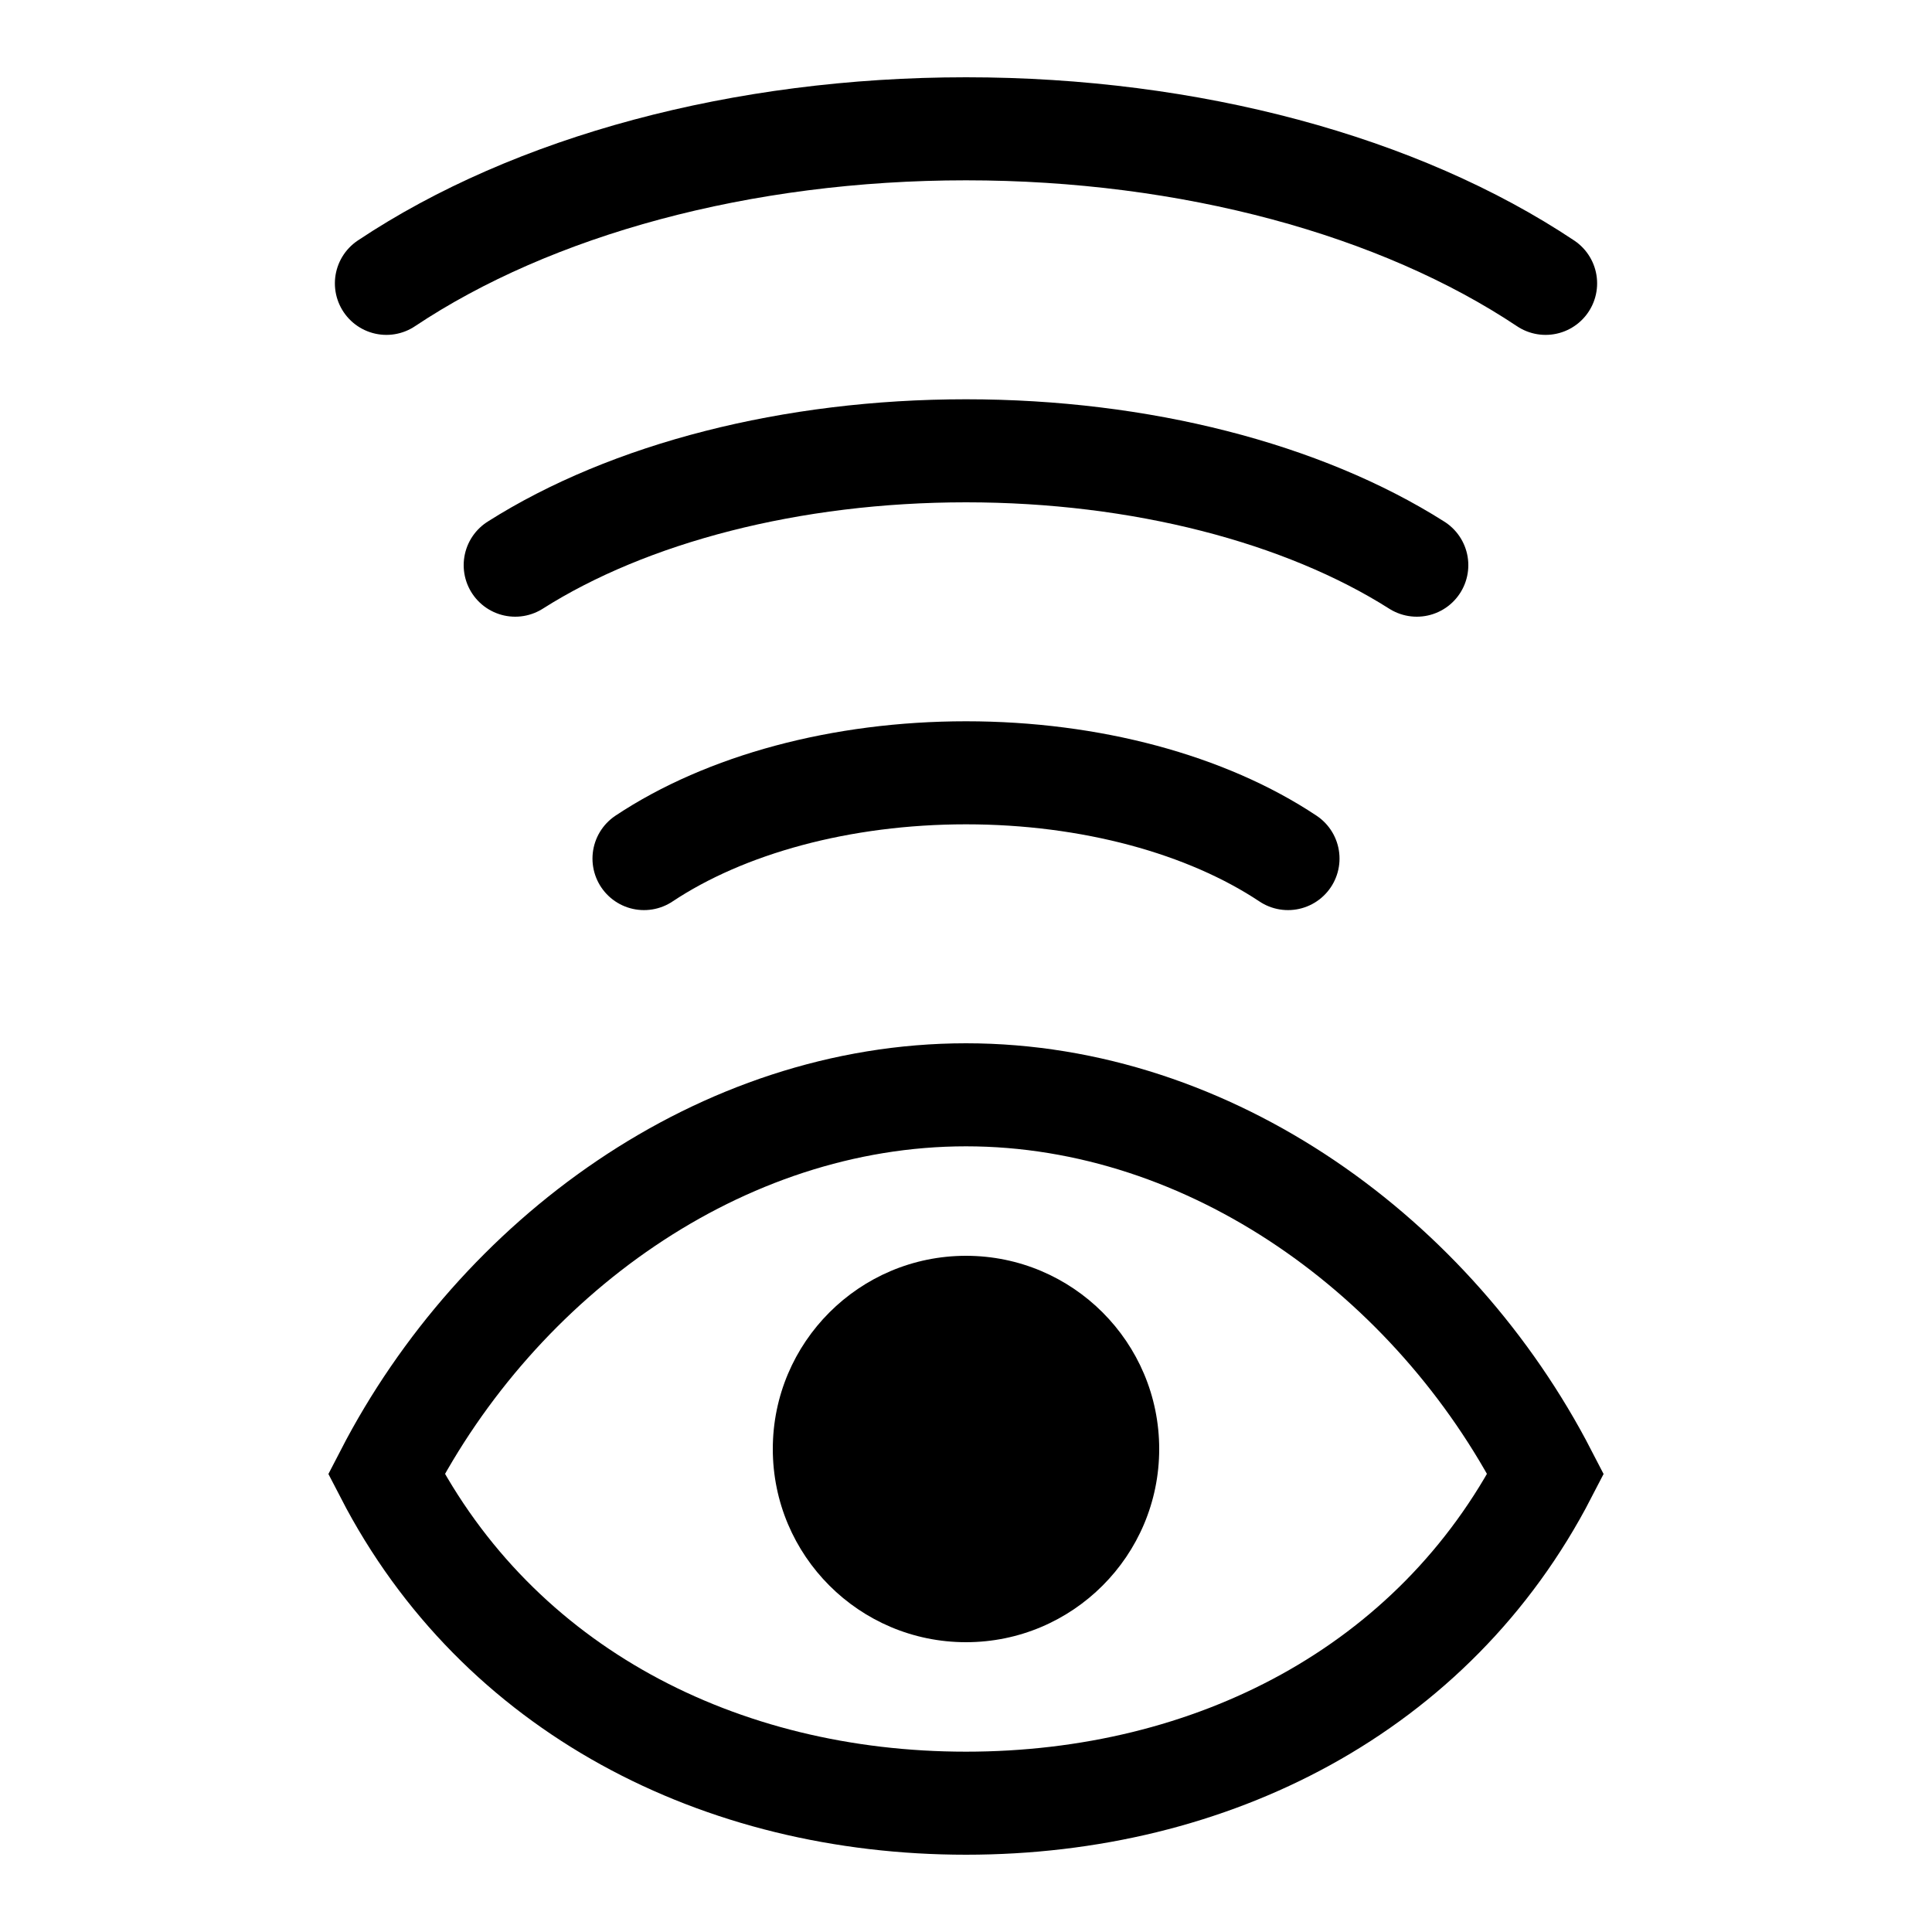 <svg xmlns="http://www.w3.org/2000/svg" viewBox="0 0 15 15">
<path fill="none" stroke="currentColor" stroke-width=".8" d="M7.5 8.5c1.906 0 3.633 1.266 4.5 2.944C11.133 13.122 9.406 14 7.5 14c-1.906 0-3.633-.878-4.5-2.556C3.867 9.766 5.594 8.5 7.5 8.5z"/>
<path d="M7.5 12.75C6.672 12.75 6 12.078 6 11.25s.672-1.5 1.5-1.5C8.328 9.75 9 10.422 9 11.25s-.672 1.5-1.5 1.5z"/>
<path fill="none" stroke="currentColor" stroke-width=".8" d="M12 2.2C10.865 1.443 9.242 1 7.5 1 5.758 1 4.135 1.443 3 2.2m7 4.466C9.369 6.246 8.468 6 7.5 6s-1.869.246-2.5.666m6-2.278C10.117 3.828 8.855 3.5 7.5 3.5s-2.617.328-3.5.888" stroke-linecap="round"/>
</svg>
